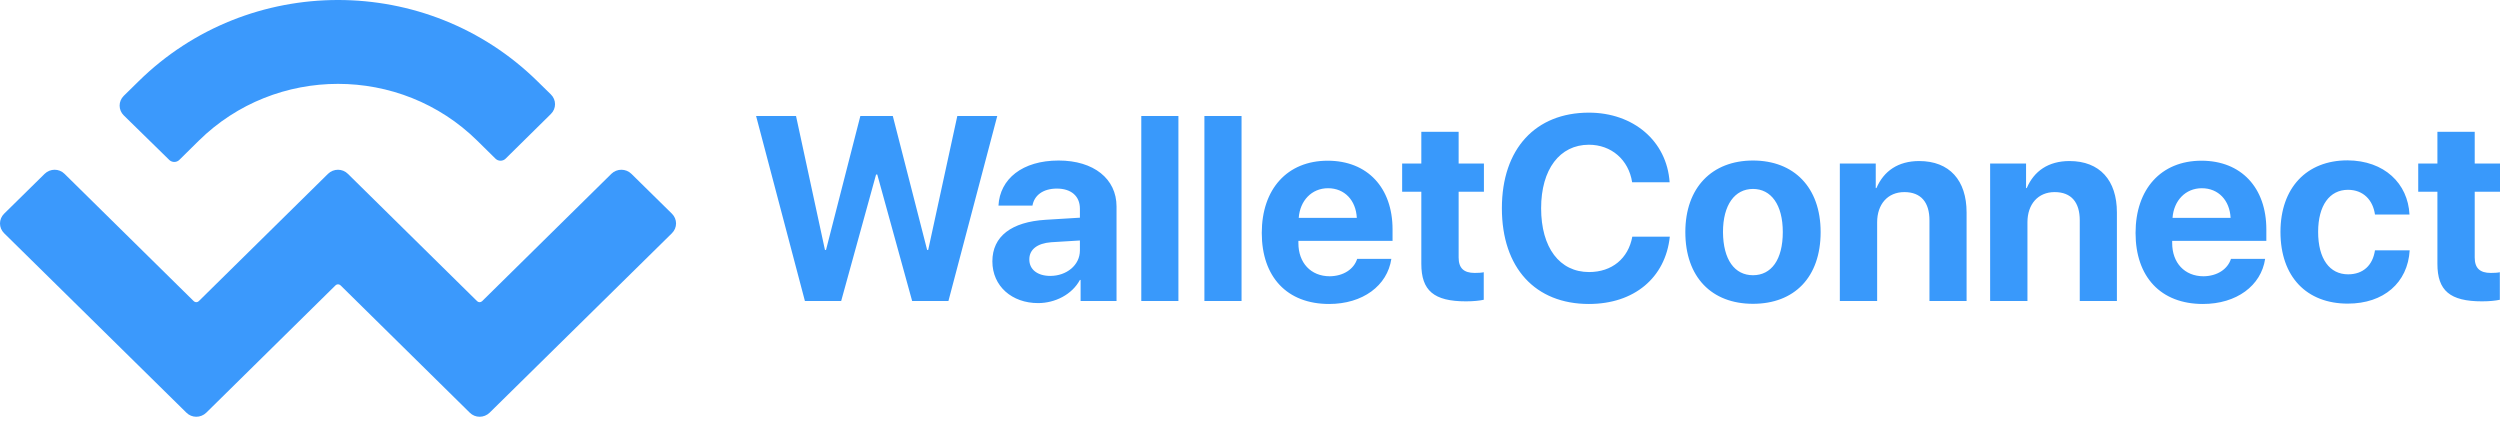 <svg width="134" height="23" viewBox="0 0 134 23" fill="none" xmlns="http://www.w3.org/2000/svg">
<path fill-rule="evenodd" clip-rule="evenodd" d="M46.957 9.356L45.087 16.133H43.143L40.526 6.217H42.667L44.218 13.398H44.274L46.115 6.217H47.854L49.695 13.398H49.751L51.312 6.217H53.453L50.836 16.133H48.891L47.022 9.356H46.957ZM56.294 14.789C57.163 14.789 57.883 14.216 57.883 13.426V12.89L56.341 12.984C55.593 13.041 55.172 13.379 55.172 13.896C55.163 14.451 55.621 14.789 56.294 14.789ZM55.64 16.246C54.247 16.246 53.191 15.344 53.191 14.009C53.191 12.665 54.219 11.894 56.041 11.781L57.883 11.668V11.189C57.883 10.503 57.406 10.108 56.649 10.108C55.901 10.108 55.434 10.475 55.34 11.02H53.518C53.593 9.591 54.798 8.604 56.742 8.604C58.621 8.604 59.846 9.582 59.846 11.067V16.133H57.92V15.005H57.883C57.462 15.785 56.556 16.246 55.64 16.246ZM61.173 16.124V6.217H63.163V16.133H61.173V16.124ZM64.556 16.124V6.217H66.547V16.133H64.556V16.124ZM71.183 10.089C70.304 10.089 69.678 10.757 69.612 11.678H72.725C72.678 10.738 72.071 10.089 71.183 10.089ZM72.744 13.877H74.576C74.361 15.315 73.043 16.293 71.239 16.293C68.986 16.293 67.631 14.845 67.631 12.486C67.631 10.136 68.996 8.614 71.164 8.614C73.295 8.614 74.641 10.061 74.641 12.298V12.909H69.594V13.031C69.594 14.084 70.257 14.808 71.276 14.808C72.005 14.799 72.566 14.432 72.744 13.877ZM76.192 7.063H78.183V8.764H79.538V10.277H78.183V13.802C78.183 14.366 78.454 14.629 79.043 14.629C79.221 14.629 79.408 14.62 79.529 14.592V16.067C79.323 16.114 78.987 16.152 78.576 16.152C76.856 16.152 76.183 15.579 76.183 14.14V10.277H75.155V8.764H76.183V7.063H76.192ZM85.165 16.293C82.296 16.293 80.501 14.366 80.501 11.161C80.501 7.965 82.314 6.038 85.165 6.038C87.539 6.038 89.343 7.551 89.492 9.77H87.483C87.296 8.557 86.361 7.758 85.165 7.758C83.604 7.758 82.604 9.074 82.604 11.161C82.604 13.276 83.595 14.582 85.174 14.582C86.399 14.582 87.277 13.858 87.492 12.684H89.502C89.268 14.893 87.586 16.293 85.165 16.293ZM93.96 16.284C91.745 16.284 90.334 14.855 90.334 12.439C90.334 10.052 91.764 8.604 93.96 8.604C96.156 8.604 97.586 10.042 97.586 12.439C97.586 14.864 96.175 16.284 93.96 16.284ZM93.96 14.752C94.941 14.752 95.558 13.924 95.558 12.439C95.558 10.973 94.932 10.127 93.96 10.127C92.988 10.127 92.352 10.973 92.352 12.439C92.362 13.924 92.979 14.752 93.96 14.752ZM98.615 16.124V8.764H100.54V10.08H100.577C100.97 9.168 101.736 8.632 102.867 8.632C104.493 8.632 105.409 9.666 105.409 11.386V16.133H103.419V11.809C103.419 10.851 102.97 10.296 102.073 10.296C101.175 10.296 100.615 10.954 100.615 11.913V16.133H98.615V16.124ZM106.671 16.124V8.764H108.597V10.08H108.634C109.026 9.168 109.793 8.632 110.924 8.632C112.55 8.632 113.466 9.666 113.466 11.386V16.133H111.475V11.809C111.475 10.851 111.027 10.296 110.129 10.296C109.232 10.296 108.671 10.954 108.671 11.913V16.133H106.671V16.124ZM118.018 10.089C117.139 10.089 116.513 10.757 116.448 11.678H119.56C119.513 10.738 118.906 10.089 118.018 10.089ZM119.579 13.877H121.411C121.196 15.315 119.878 16.293 118.074 16.293C115.821 16.293 114.466 14.845 114.466 12.486C114.466 10.136 115.831 8.614 117.999 8.614C120.13 8.614 121.476 10.061 121.476 12.298V12.909H116.429V13.031C116.429 14.084 117.092 14.808 118.111 14.808C118.84 14.799 119.401 14.432 119.579 13.877ZM129.149 11.499H127.299C127.187 10.719 126.673 10.174 125.85 10.174C124.869 10.174 124.252 11.01 124.252 12.43C124.252 13.877 124.869 14.704 125.859 14.704C126.663 14.704 127.177 14.225 127.299 13.417H129.159C129.056 15.156 127.766 16.274 125.841 16.274C123.635 16.274 122.233 14.836 122.233 12.43C122.233 10.07 123.635 8.595 125.822 8.595C127.803 8.604 129.065 9.835 129.149 11.499ZM130.654 7.063H132.645V8.764H134V10.277H132.645V13.802C132.645 14.366 132.916 14.629 133.505 14.629C133.682 14.629 133.869 14.62 133.991 14.592V16.067C133.785 16.114 133.449 16.152 133.037 16.152C131.318 16.152 130.645 15.579 130.645 14.14V10.277H129.617V8.764H130.645V7.063H130.654Z" fill="#3999FB"/>
<path d="M7.421 4.364C13.328 -1.455 22.908 -1.455 28.815 4.364L29.525 5.059C29.825 5.351 29.825 5.821 29.525 6.112L27.095 8.509C26.946 8.65 26.712 8.65 26.563 8.509L25.581 7.541C21.459 3.48 14.777 3.48 10.655 7.541L9.608 8.575C9.459 8.716 9.225 8.716 9.075 8.575L6.636 6.187C6.337 5.896 6.337 5.426 6.636 5.135L7.421 4.364ZM33.843 9.317L36.012 11.451C36.311 11.742 36.311 12.212 36.012 12.504L26.245 22.119C25.946 22.411 25.469 22.411 25.179 22.119L18.254 15.295C18.179 15.22 18.057 15.22 17.983 15.295L11.057 22.119C10.758 22.411 10.281 22.411 9.991 22.119L0.224 12.504C-0.075 12.212 -0.075 11.742 0.224 11.451L2.393 9.317C2.692 9.026 3.168 9.026 3.458 9.317L10.384 16.141C10.459 16.217 10.58 16.217 10.655 16.141L17.581 9.317C17.88 9.026 18.356 9.026 18.646 9.317L25.572 16.141C25.647 16.217 25.768 16.217 25.843 16.141L32.769 9.317C33.068 9.026 33.544 9.026 33.843 9.317Z" fill="#3B99FC"/>
</svg>
